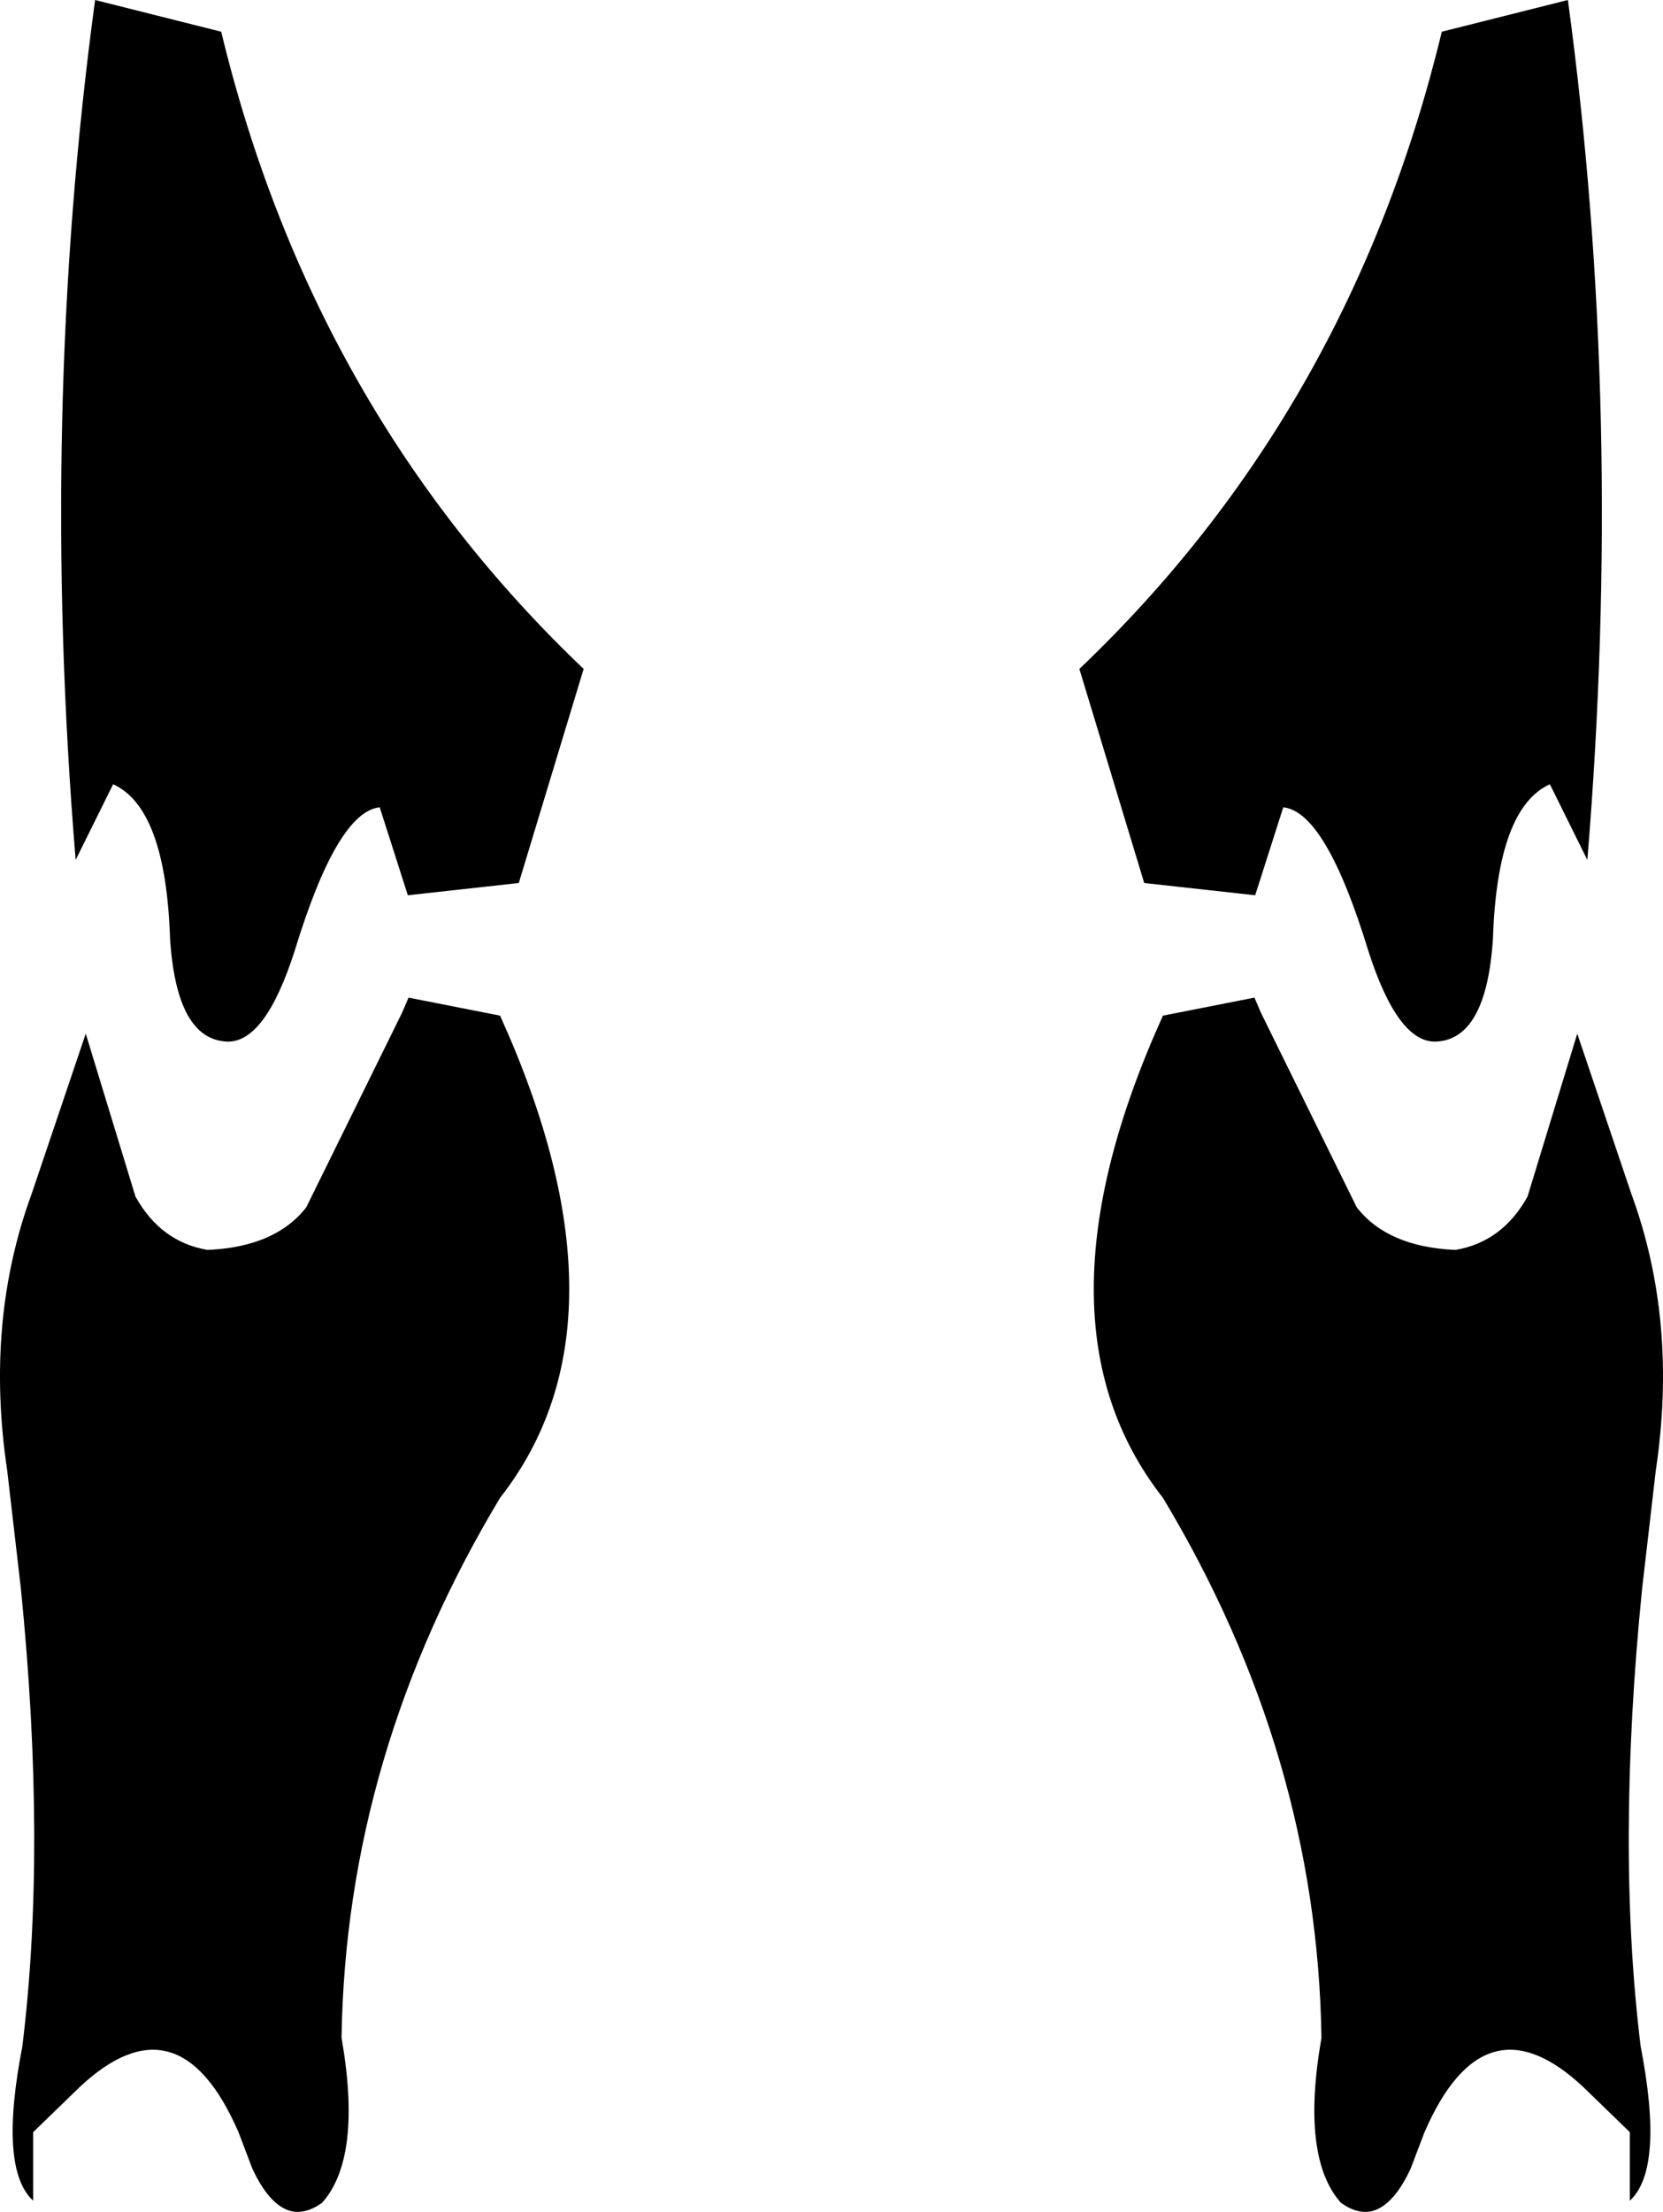 <?xml version="1.0" encoding="UTF-8" standalone="no"?>
<svg xmlns:xlink="http://www.w3.org/1999/xlink" height="153.45px" width="115.4px" xmlns="http://www.w3.org/2000/svg">
  <g transform="matrix(1.0, 0.0, 0.0, 1.0, -342.15, -350.8)">
    <path d="M357.5 353.0 Q363.85 379.3 382.65 397.2 L378.15 412.05 370.45 412.9 368.5 406.8 Q365.55 407.1 362.6 416.75 360.55 423.15 357.9 423.05 354.4 422.9 353.95 415.9 353.65 406.85 350.0 405.2 L347.4 410.45 Q344.85 379.55 348.75 350.8 L357.5 353.0 M451.6 422.5 L455.35 433.6 Q458.6 442.45 457.05 452.8 L456.1 461.0 Q454.3 478.95 456.0 492.75 457.65 501.25 455.25 503.45 L455.25 498.7 452.0 495.55 Q445.15 489.15 441.0 498.7 L440.05 501.2 Q438.9 503.7 437.45 504.15 436.4 504.45 435.2 503.6 432.4 500.45 433.85 492.15 433.55 472.5 422.85 454.7 413.25 442.45 422.85 421.25 L429.2 420.0 429.65 421.05 436.3 434.55 Q438.45 437.3 443.15 437.5 446.4 436.95 448.15 433.8 L451.6 422.5 M442.2 353.0 L450.95 350.8 Q454.85 379.55 452.3 410.45 L449.7 405.2 Q446.05 406.85 445.75 415.9 445.3 422.9 441.8 423.05 439.15 423.15 437.1 416.75 434.15 407.1 431.2 406.8 L429.25 412.9 421.55 412.05 417.05 397.2 Q435.85 379.3 442.2 353.0 M376.85 421.25 Q386.45 442.45 376.85 454.7 366.15 472.5 365.85 492.15 367.3 500.45 364.5 503.6 363.3 504.45 362.25 504.15 360.8 503.7 359.65 501.2 L358.7 498.7 Q354.55 489.15 347.7 495.55 L344.45 498.7 344.45 503.45 Q342.05 501.25 343.7 492.75 345.4 478.95 343.6 461.0 L342.65 452.8 Q341.1 442.45 344.35 433.6 L348.1 422.5 351.55 433.8 Q353.3 436.95 356.55 437.5 361.25 437.3 363.4 434.55 L370.05 421.05 370.5 420.0 376.85 421.25" fill="#000000" fill-rule="evenodd" stroke="none"/>
  </g>
</svg>
